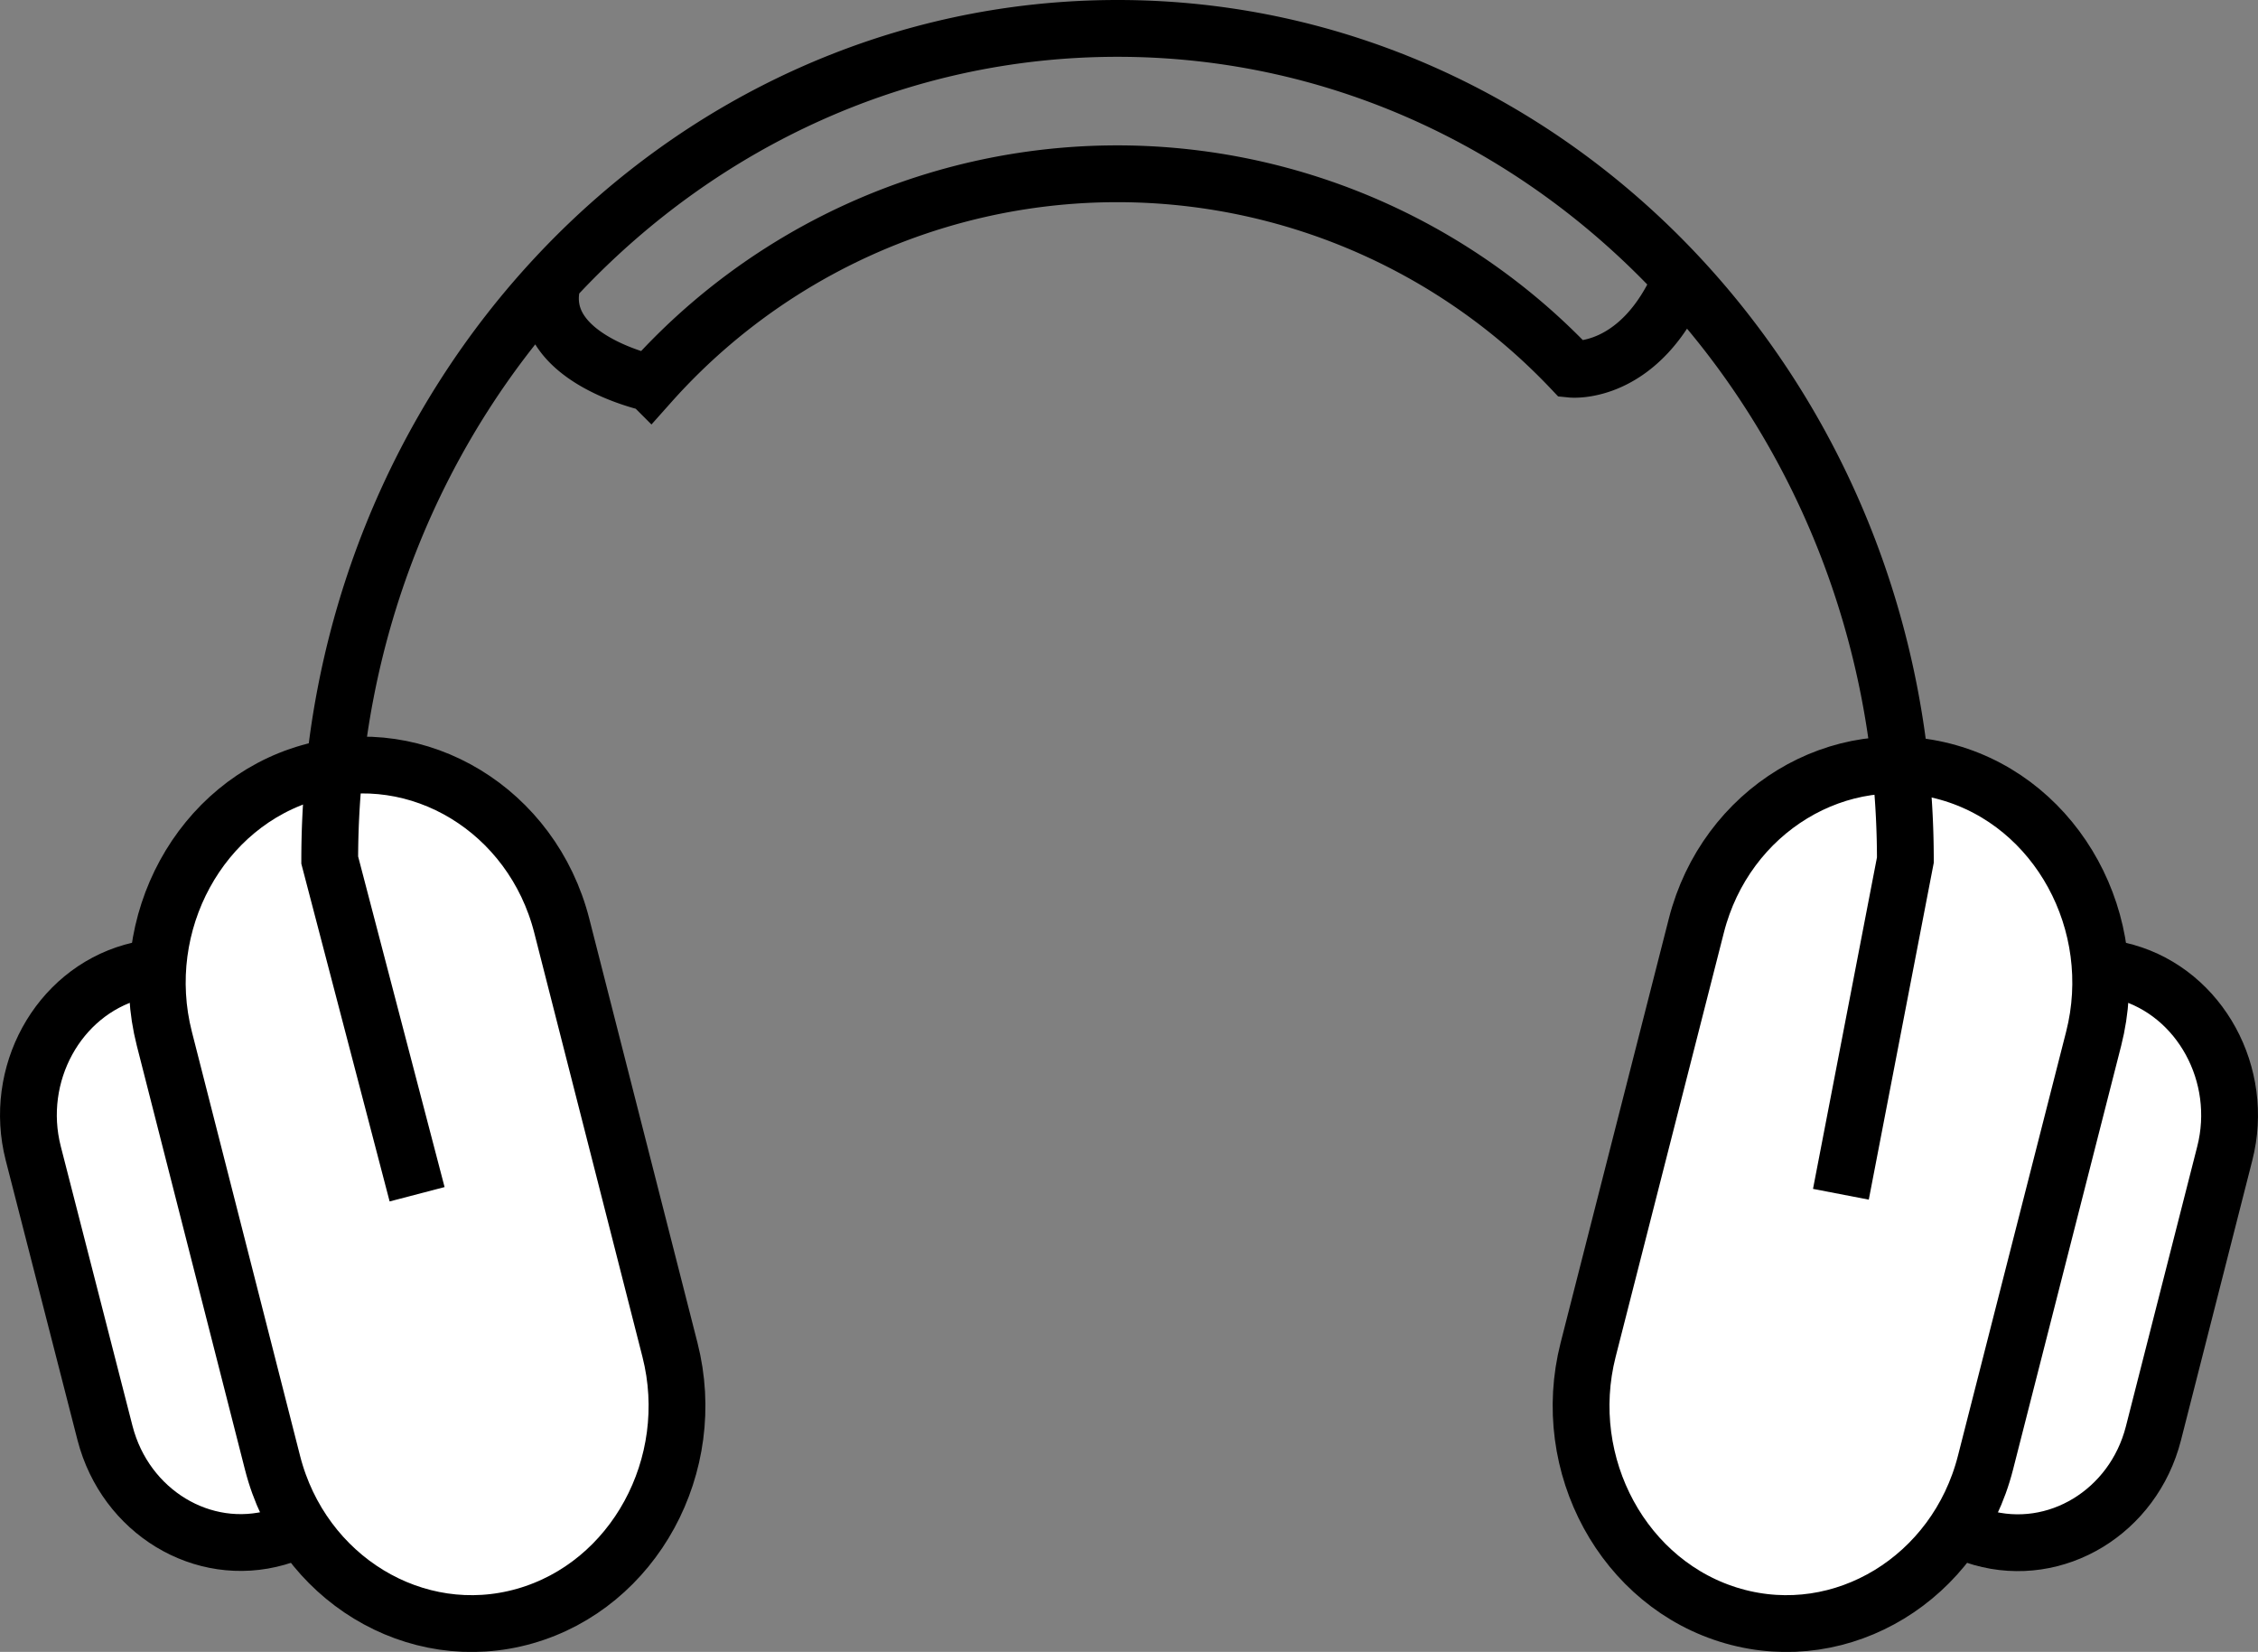<svg xmlns="http://www.w3.org/2000/svg" viewBox="0 0 238.52 174.49"><rect x="0" y="0" width="238.52" height="174.49" fill="#808080" stroke="none"/><defs><style>.cls-1{fill:#fff;}.cls-1,.cls-2{stroke:#000;stroke-miterlimit:10;stroke-width:6px;}.cls-2{fill:none;}</style></defs><g id="Layer_2" data-name="Layer 2"><g id="Layer_1-2" data-name="Layer 1"><path class="cls-1" d="M209.32,162.42h0c-7.86-2.23-12.56-10.85-10.44-19.15l7.54-29.58c2.12-8.3,10.29-13.26,18.15-11h0c7.86,2.23,12.56,10.85,10.44,19.15l-7.54,29.58C225.35,159.7,217.19,164.66,209.32,162.42Z"/><path class="cls-1" d="M183.09,170.71h0c-11.54-3.28-18.44-15.94-15.33-28.13l11.43-44.8c3.1-12.18,15.09-19.47,26.63-16.18h0c11.55,3.28,18.45,15.93,15.34,28.12l-11.43,44.8C206.62,166.7,194.63,174,183.09,170.71Z"/><path class="cls-1" d="M14,102.67h0c7.87-2.24,16,2.72,18.15,11l7.54,29.58c2.12,8.3-2.58,16.92-10.44,19.15h0c-7.86,2.24-16-2.72-18.15-11L3.51,121.82C1.39,113.52,6.09,104.9,14,102.67Z"/><path class="cls-1" d="M55.43,170.71h0c11.54-3.28,18.45-15.94,15.34-28.13L59.34,97.78C56.23,85.6,44.24,78.31,32.7,81.6h0c-11.55,3.28-18.45,15.93-15.34,28.12l11.43,44.8C31.9,166.7,43.89,174,55.43,170.71Z"/><path class="cls-2" d="M44.06,126.15l-9.23-35.3C34.83,42.33,72.09,3,118.05,3s83.22,39.33,83.22,87.85l-6.81,35.3m-136-96.68c-2.45,8.29,10.23,11,10.23,11A66.08,66.08,0,0,1,166,39s7.27.73,11.62-9.56"/></g></g></svg>